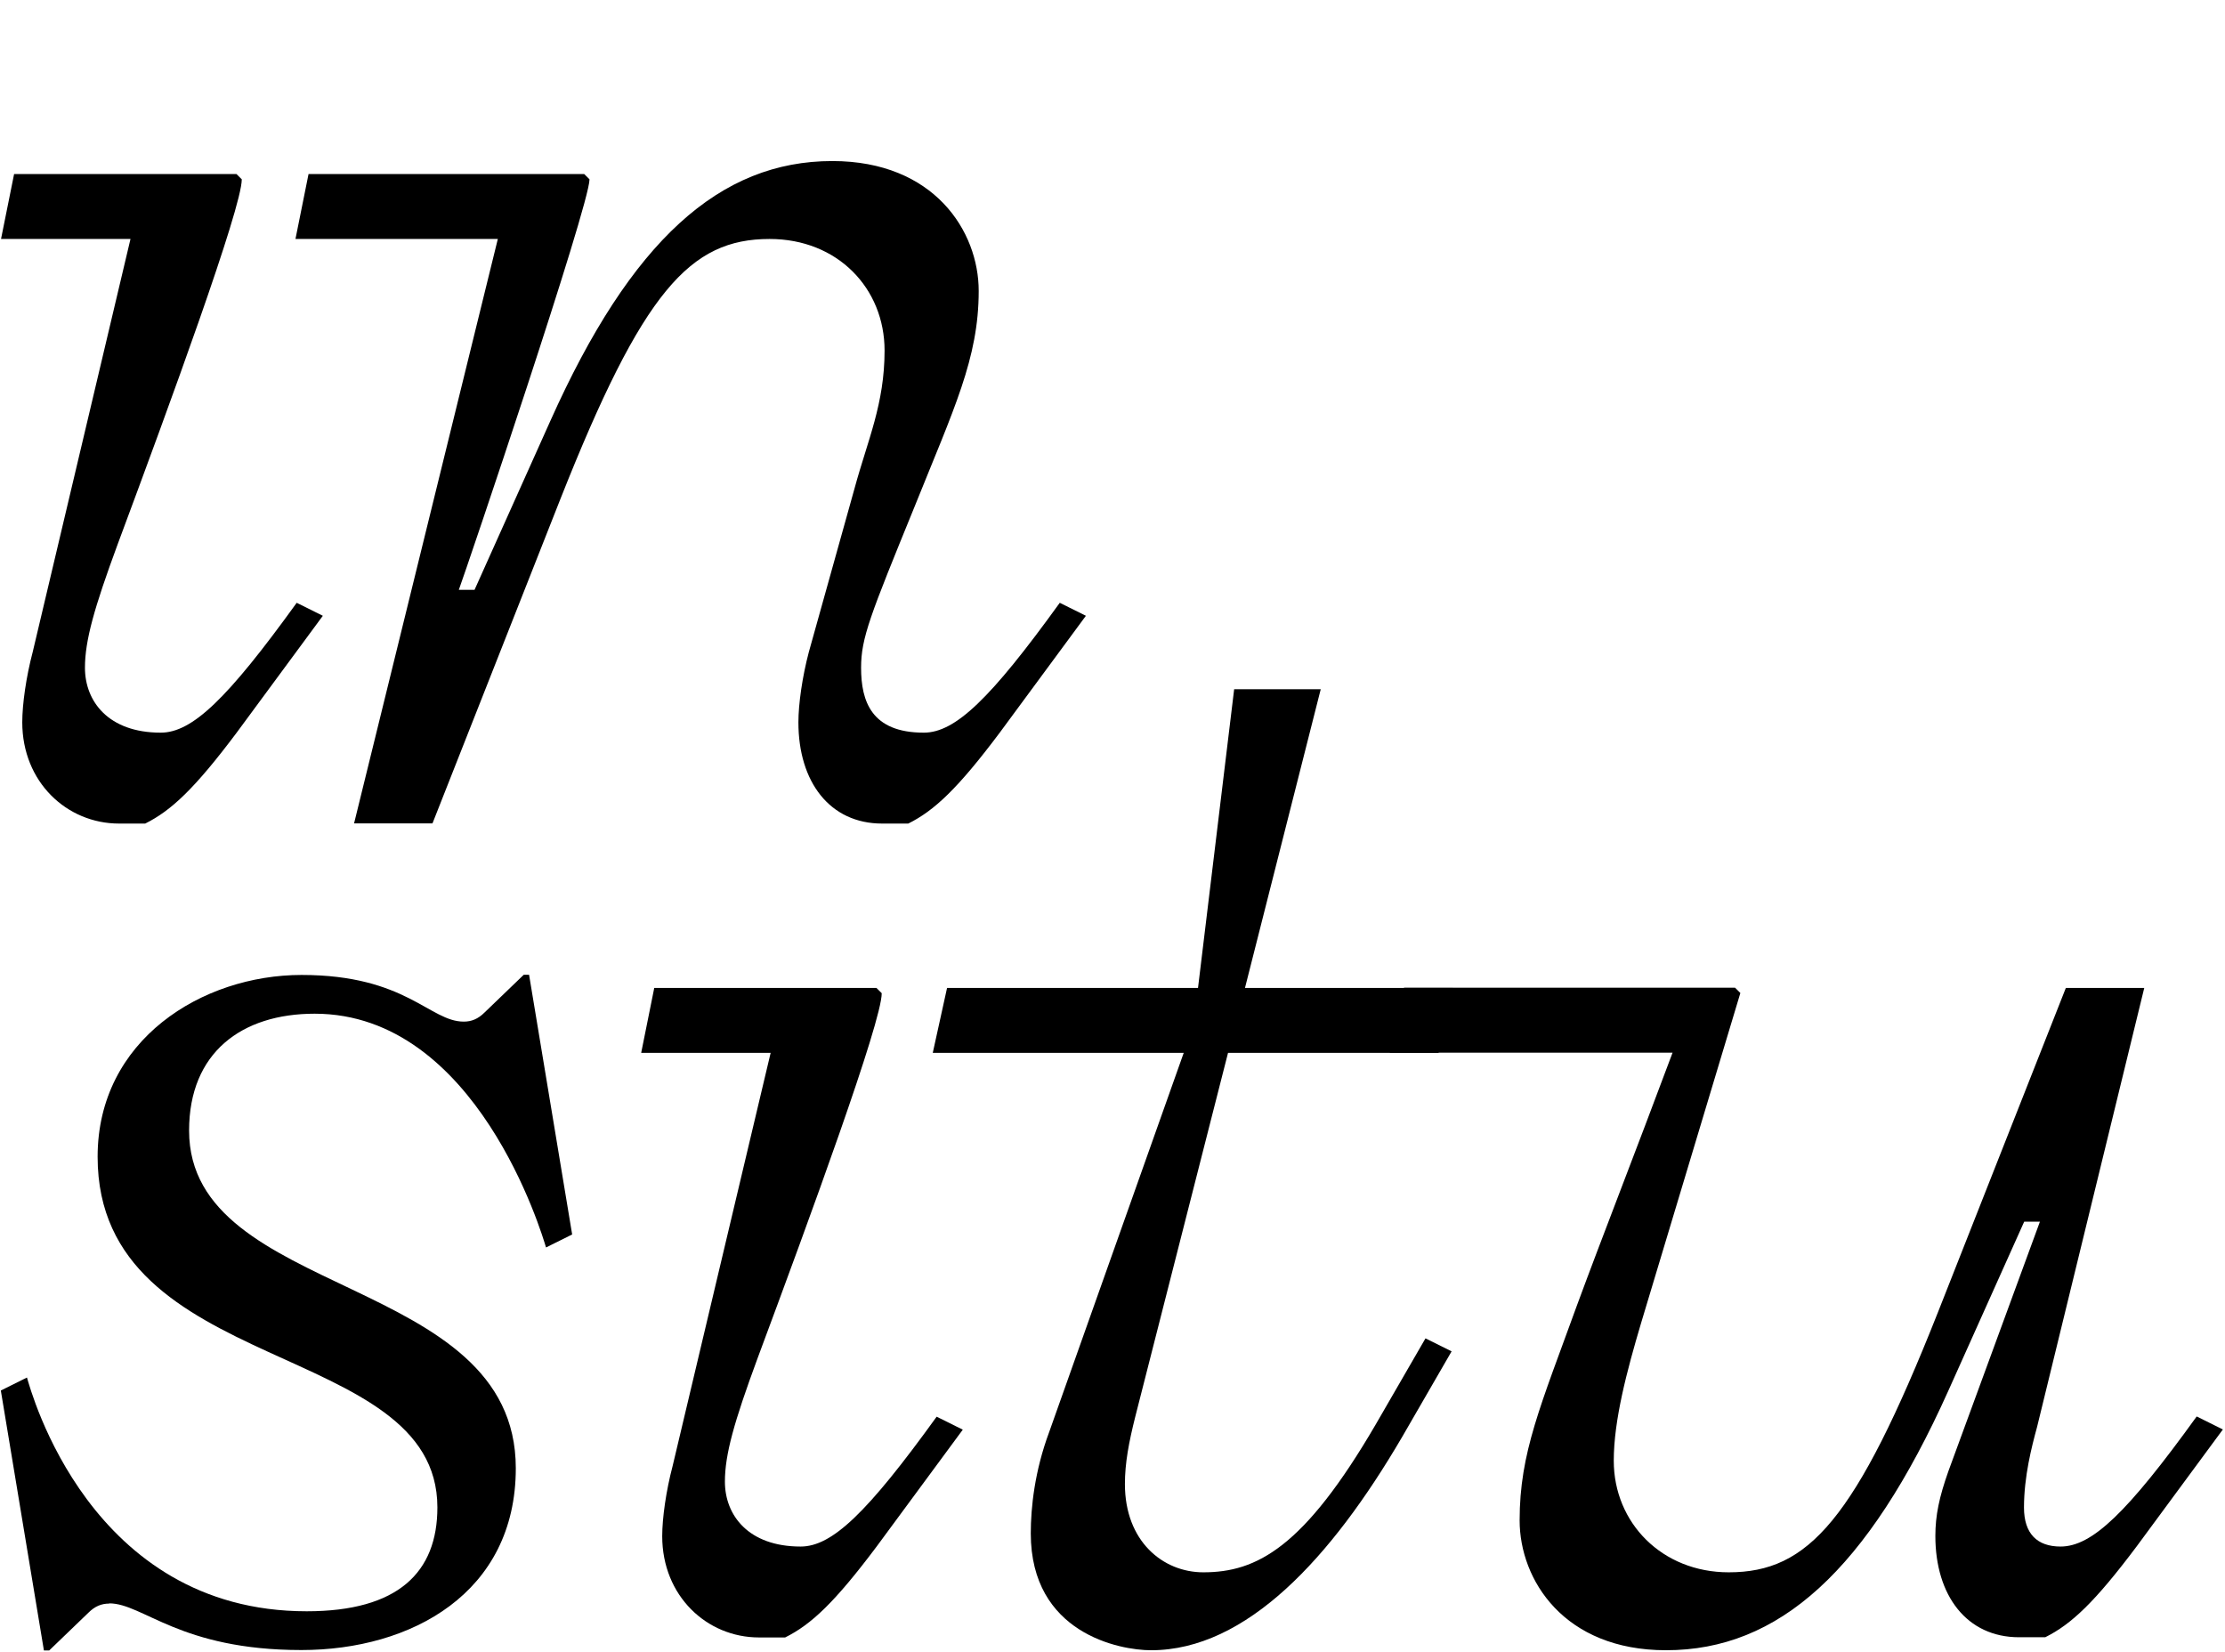 <svg width="753" height="559" viewBox="0 0 753 559" fill="none" xmlns="http://www.w3.org/2000/svg">
<g clip-path="url(#clip0_237_693)">
<path d="M44.162 80.867H0.349L4.772 58.895H80.027L81.824 60.68C81.824 70.361 57.499 136.691 39.808 184.207C31.861 205.768 28.751 216.755 28.751 225.956C28.751 237.354 36.698 247.928 54.389 247.928C65.031 247.928 76.918 236.53 100.413 203.983L109.258 208.377L80.096 247.928C65.93 266.811 57.983 274.296 49.137 278.69H40.292C22.601 278.69 7.536 264.614 7.536 244.426C7.536 238.247 8.849 229.046 11.06 220.669L44.162 80.867Z" fill="black"/>
<path d="M289.205 165.256C293.628 148.983 299.363 136.692 299.363 118.633C299.363 97.553 283.469 80.867 260.457 80.867C233.506 80.867 217.543 98.446 189.694 168.758L146.365 278.622H119.829L168.479 80.867H99.995L104.418 58.895H197.71L199.507 60.68C199.507 69.469 157.905 192.516 155.28 199.589H160.601L186.239 142.46C213.604 81.279 243.665 54.5 281.672 54.5C316.156 54.5 331.22 78.258 331.22 98.446C331.22 121.311 322.79 138.408 309.521 171.436C294.457 208.378 291.416 215.862 291.416 225.956C291.416 237.354 294.94 247.928 312.631 247.928C323.274 247.928 335.16 236.53 358.655 203.983L367.501 208.378L338.338 247.928C324.172 266.811 316.225 274.296 307.379 278.69H298.534C280.843 278.69 270.201 264.614 270.201 244.427C270.201 238.247 271.514 229.046 273.725 220.669L289.205 165.256Z" fill="black"/>
<path d="M36.974 542.642C34.347 542.642 32.136 543.533 29.925 545.729L16.657 558.5H14.86L0.279 470.543L9.124 466.147C10.437 470.543 30.34 545.248 103.798 545.248C134.757 545.248 148.025 532.067 148.025 510.094C148.025 452.966 33.035 466.147 33.035 391.441C33.035 351.89 68.416 329.917 102.07 329.917C137.452 329.917 145.399 345.71 156.94 345.71C159.565 345.71 161.777 344.817 163.988 342.62L177.256 329.849H179.053L193.634 417.74L184.789 422.134C183.476 417.74 161.363 343.032 106.493 343.032C81.754 343.032 63.993 356.216 63.993 382.583C63.993 439.712 174.561 430.923 174.561 496.841C174.561 539.069 139.18 558.365 102.001 558.365C60.884 558.365 48.445 542.57 36.974 542.57V542.642Z" fill="black"/>
<path d="M260.807 356.281H216.994L221.417 334.309H296.603L298.4 336.094C298.4 345.775 274.075 412.105 256.384 459.621C248.437 481.181 245.327 492.17 245.327 501.368C245.327 512.766 253.274 523.341 270.965 523.341C281.607 523.341 293.493 511.943 316.989 479.399L325.834 483.791L296.672 523.341C282.506 542.223 274.558 549.711 265.713 554.103H256.868C239.177 554.103 224.112 540.027 224.112 519.84C224.112 513.662 225.425 504.459 227.636 496.08L260.807 356.281Z" fill="black"/>
<path d="M465.632 481.937L482.423 452.894L491.267 457.286L474.476 486.333C450.566 527.189 421.818 558.432 389.547 558.432C378.904 558.432 348.844 552.731 348.844 518.877C348.844 510.089 350.157 497.799 355.063 484.614L400.603 356.281H315.673L320.511 334.309H405.44L417.672 233.234H446.972L421.335 334.309H491.682L486.845 356.281H415.599L384.225 479.327C382.014 488.12 380.701 495.122 380.701 502.196C380.701 521.559 393.555 532.062 407.237 532.062C425.343 532.062 441.306 523.688 465.632 481.937Z" fill="black"/>
<path d="M743.435 479.327L752.279 483.723L723.117 523.274C708.951 542.156 701.003 549.639 692.159 554.036H683.311C665.623 554.036 654.978 539.96 654.978 519.768C654.978 512.766 656.293 506.588 659.404 497.799L690.363 413.409H685.04L659.404 470.538C631.968 531.648 601.906 558.428 563.828 558.428C529.349 558.428 514.282 534.672 514.282 514.481C514.282 491.616 521.329 475.826 533.771 441.493C542.201 418.627 553.255 390.474 566.044 356.211H470.333L475.169 334.238H587.19L588.987 336.023L555.399 447.672C550.563 463.946 546.141 480.632 546.141 494.294C546.141 515.376 562.518 532.062 585.047 532.062C611.997 532.062 627.96 514.481 655.811 444.171L699.139 334.307H725.675L689.394 482.895C687.598 489.488 684.972 499.581 684.972 510.156C684.972 518.945 689.394 523.341 697.342 523.341C707.983 523.341 719.871 511.943 743.367 479.394L743.435 479.327Z" fill="black"/>
</g>
<defs>
<clipPath id="clip0_237_693">
<rect width="752" height="558" fill="white" transform="translate(0.279 0.5)"/>
</clipPath>
</defs>
</svg>
